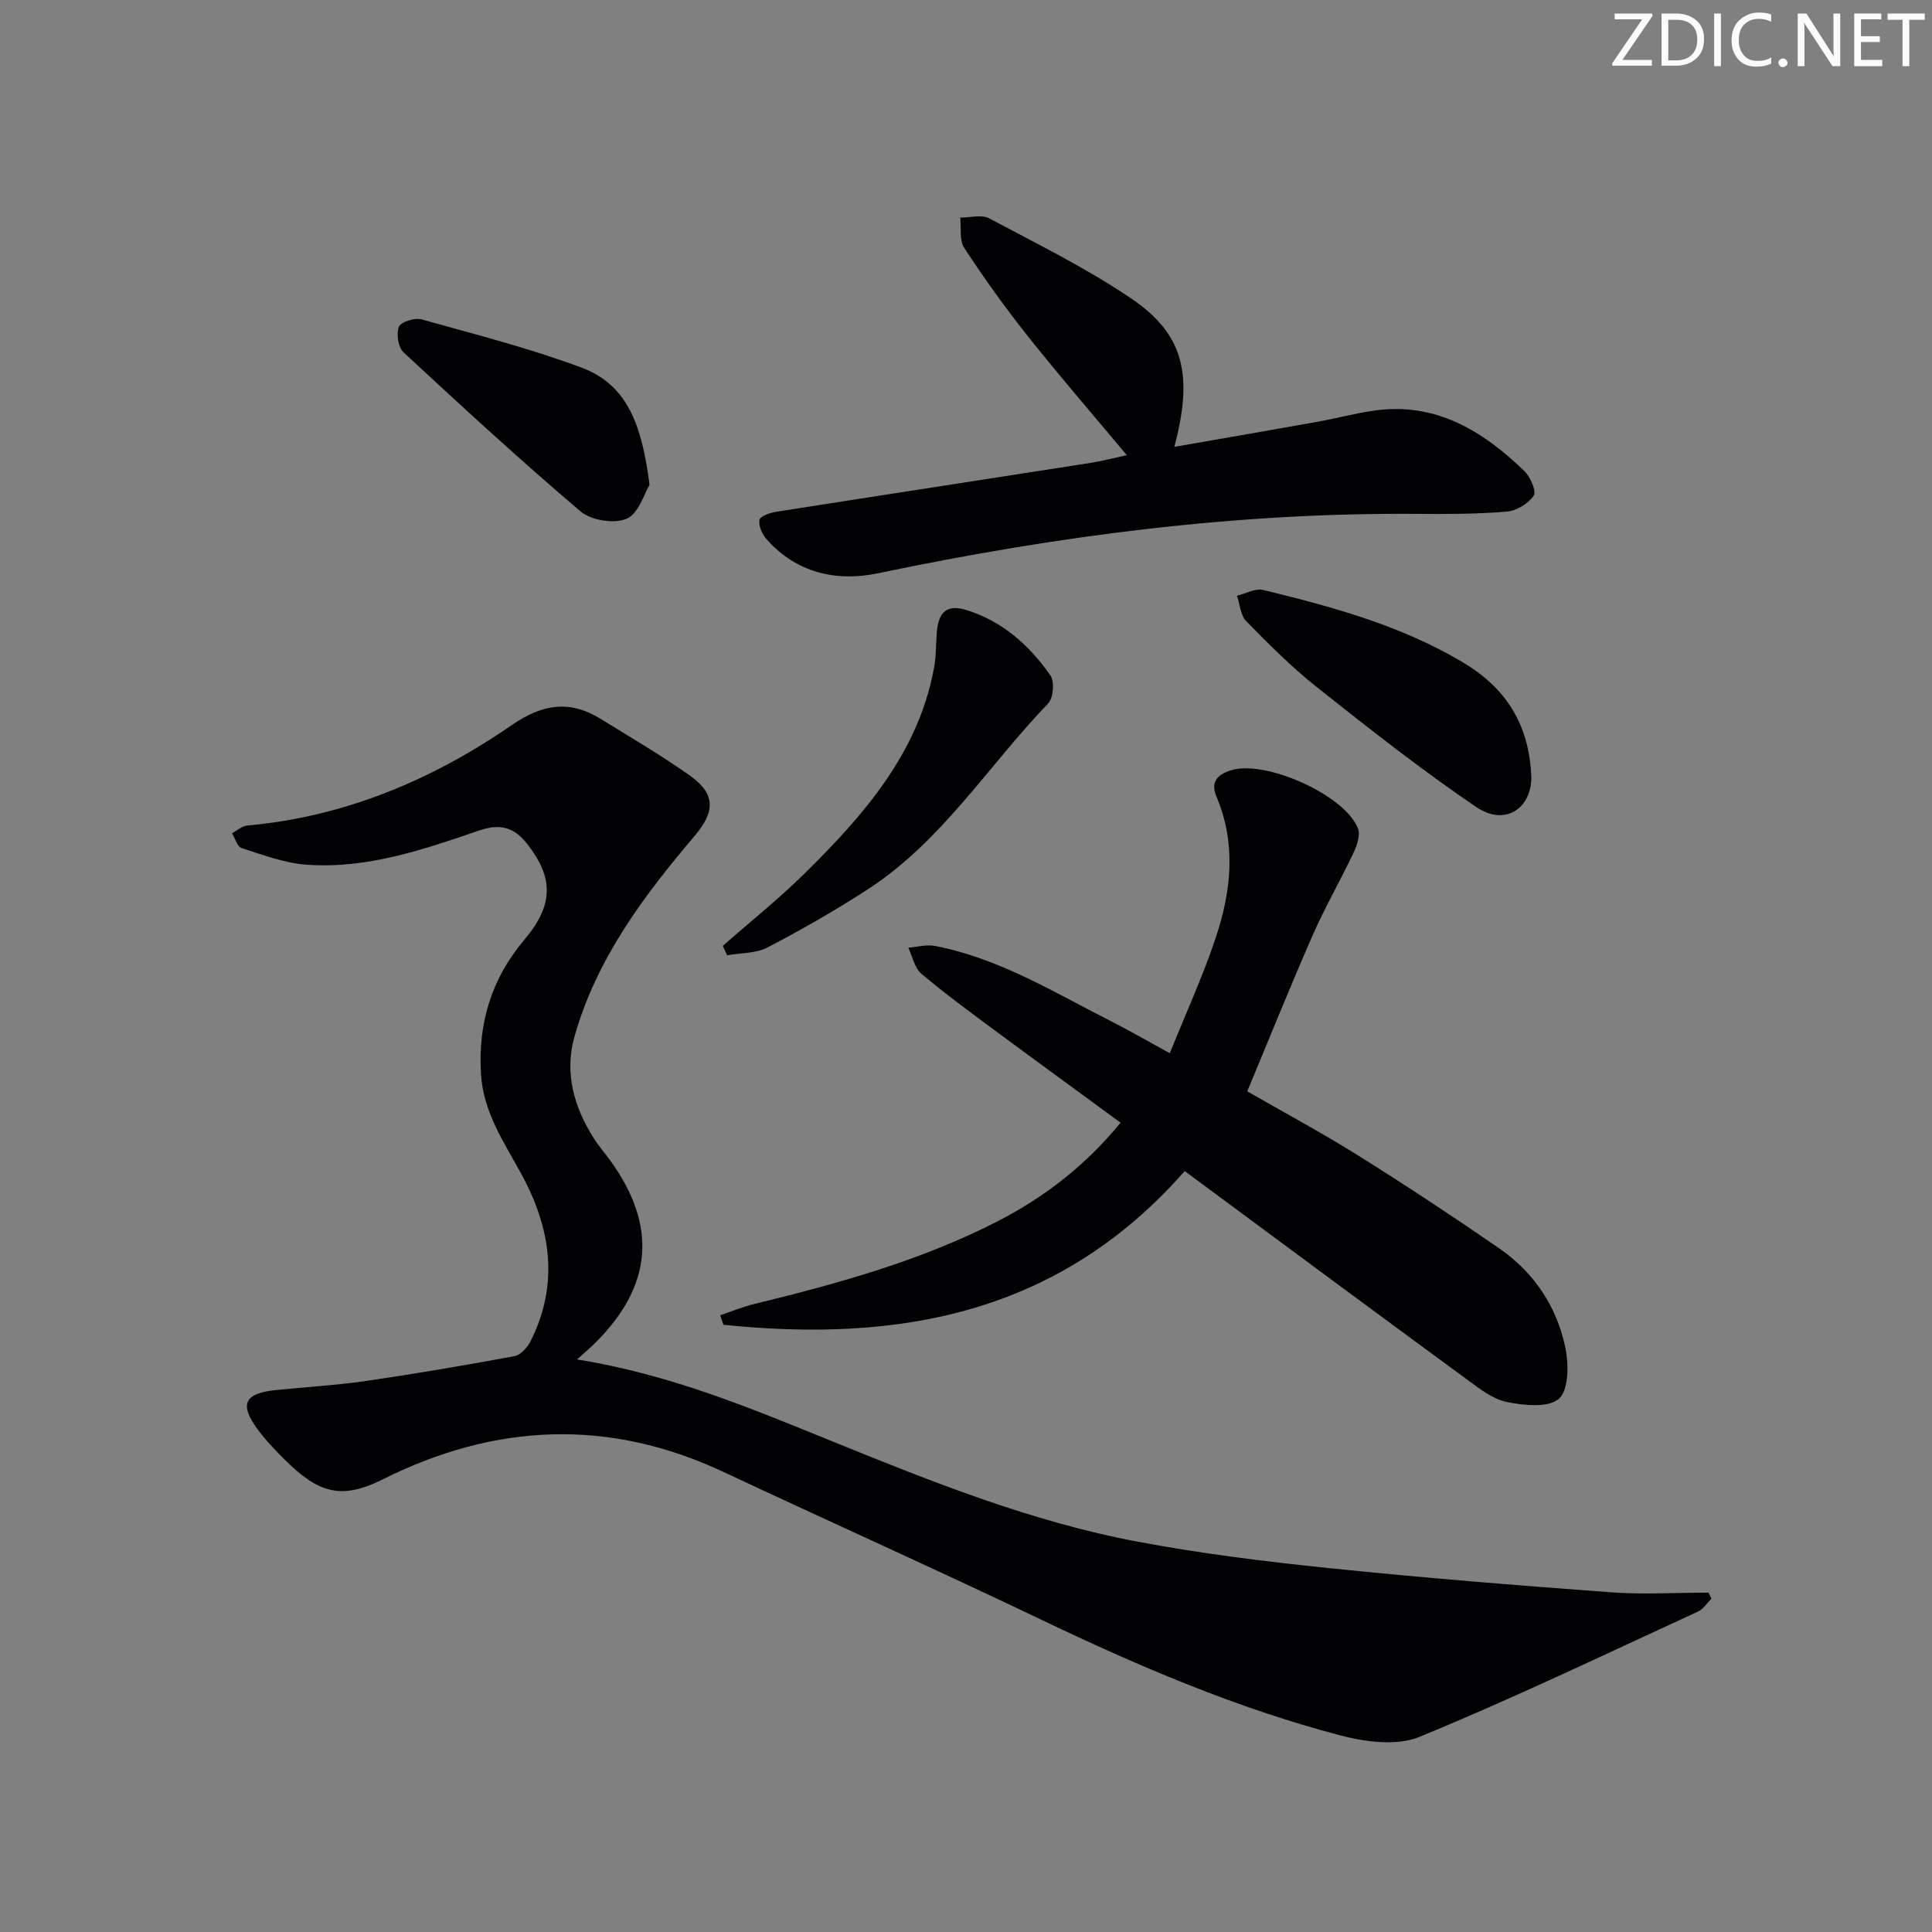 <svg enable-background="new 0 0 400 400" viewBox="0 0 400 400" xmlns="http://www.w3.org/2000/svg"><rect x="0" y="0" width="400" height="400" fill="#808080" stroke="none"/><g fill="#fafbfa"><path d="m342.2 3.2-6.3 9.2h6.1v1.2h-8.2v-.5l6.2-9.1h-5.7v-1.2h7.8v.4z"/><path d="m344 13.7v-10.9h3.1c1.6 0 3 .5 4.1 1.4 1.1 1 1.6 2.2 1.6 3.9s-.5 3-1.6 4-2.5 1.5-4.2 1.5h-3zm1.4-9.6v8.4h1.6c1.4 0 2.5-.4 3.2-1.1.8-.8 1.2-1.8 1.2-3.2s-.4-2.4-1.2-3.1-1.8-1-3.1-1z"/><path d="m356.3 2.8v10.9h-1.4v-10.9z"/><path d="m366.6 13.2c-.8.4-1.8.6-3 .6-1.6 0-2.8-.5-3.7-1.5s-1.4-2.3-1.4-3.9c0-1.7.5-3.2 1.6-4.2s2.4-1.6 4-1.6c1 0 1.9.1 2.6.4v1.5c-.8-.4-1.6-.6-2.6-.6-1.2 0-2.2.4-3 1.2s-1.1 1.9-1.1 3.3c0 1.3.4 2.3 1.1 3.1s1.6 1.1 2.8 1.1c1.1 0 2-.2 2.8-.7v1.3z"/><path d="m368.2 13c0-.3.1-.5.3-.6.2-.2.4-.3.6-.3.3 0 .5.1.7.3s.3.4.3.6-.1.5-.3.6c-.2.2-.4.3-.7.3s-.5-.1-.6-.3c-.2-.2-.3-.4-.3-.6z"/><path d="m381.1 13.7h-1.7l-5.5-8.4c-.2-.2-.3-.5-.4-.7 0 .2.1.8.1 1.5v7.6h-1.4v-10.9h1.8l5.3 8.3c.3.4.4.6.4.8 0-.3-.1-.8-.1-1.6v-7.5h1.4v10.9z"/><path d="m389.7 13.7h-5.8v-10.9h5.6v1.2h-4.2v3.5h3.9v1.2h-3.9v3.7h4.4z"/><path d="m398.4 4.1h-3.1v9.6h-1.4v-9.6h-3.1v-1.3h7.7v1.3z"/></g><path d="m119.47 281.46c19.35 3.09 36.19 10.19 53.11 17.06 20.48 8.32 41.04 16.54 62.84 20.65 13.19 2.48 26.57 4.14 39.93 5.51 19.32 2 38.7 3.55 58.07 4.98 6.74.5 13.54.08 20.32.08.2.42.39.83.59 1.25-.92.91-1.68 2.16-2.78 2.67-19.16 8.8-38.18 17.94-57.67 25.94-4.68 1.92-11.2 1.06-16.4-.31-21.43-5.63-41.73-14.31-61.71-23.86-21.89-10.48-44.05-20.39-66.02-30.7-23.8-11.16-47.31-10.05-70.51 1.56-8.63 4.32-13.36 2.83-20.36-4.15-2-1.99-3.97-4.07-5.64-6.34-3.68-5.02-2.6-7.31 3.61-7.97 6.27-.66 12.58-1 18.82-1.9 10.32-1.5 20.61-3.26 30.87-5.16 1.27-.24 2.66-1.81 3.32-3.11 5.99-11.93 4.15-23.55-2.01-34.76-3.6-6.55-7.8-12.71-8.27-20.58-.62-10.49 2.16-19.67 8.96-27.73 6.11-7.24 6.08-12.79.71-19.74-2.73-3.53-5.6-4.41-9.95-2.93-11.63 3.97-23.38 8.04-35.92 7.1-4.53-.34-8.98-2.04-13.37-3.44-.89-.28-1.33-2.01-1.97-3.07 1.04-.55 2.05-1.49 3.14-1.59 20.21-1.82 38.3-9.44 54.78-20.8 6.3-4.35 11.97-5.25 18.37-1.3 6.22 3.84 12.56 7.54 18.51 11.76 5.38 3.82 5.22 7.49.95 12.52-10.59 12.47-20.37 25.52-24.87 41.6-2.09 7.48-.08 14.45 3.96 20.88 1.06 1.69 2.39 3.2 3.56 4.82 9.66 13.42 8.64 25.8-3.1 37.53-1.03 1.04-2.15 1.97-3.87 3.53z" fill="#010104"/><path d="m245.28 242.46c-26.11 29.72-59.29 35.55-95.5 31.82-.22-.66-.45-1.31-.67-1.97 2.33-.78 4.62-1.74 7-2.32 17.3-4.22 34.43-8.93 50.38-17.11 9.74-5 18.23-11.55 25.51-20.44-8.73-6.41-17.3-12.64-25.82-18.95-5.21-3.86-10.46-7.7-15.41-11.88-1.42-1.2-1.84-3.57-2.72-5.4 1.84-.14 3.75-.7 5.5-.37 13.45 2.59 24.97 9.78 36.95 15.84 3.55 1.8 7 3.81 11.69 6.38 3.27-8.12 6.84-15.88 9.52-23.93 3.2-9.59 4.29-19.43.15-29.19-1.3-3.06.2-4.62 3.11-5.49 7.16-2.14 23.53 5.19 26.18 12.08.52 1.34-.17 3.43-.86 4.9-2.75 5.82-5.98 11.42-8.56 17.3-4.6 10.48-8.87 21.11-13.5 32.22 7.31 4.21 15.32 8.5 23.01 13.31 9.86 6.17 19.58 12.59 29.16 19.2 7.25 5.01 11.98 12.13 13.72 20.71.69 3.4.65 8.66-1.37 10.43-2.18 1.91-7.2 1.38-10.74.68-2.92-.58-5.65-2.73-8.16-4.58-19.48-14.27-38.84-28.65-58.57-43.24z" fill="#010104"/><path d="m243.13 92.52c10.12-1.77 19.87-3.44 29.62-5.19 3.91-.7 7.77-1.75 11.69-2.31 12.76-1.85 22.51 4.15 31.16 12.5 1.25 1.21 2.54 4.21 1.93 5.11-1.11 1.65-3.56 3.12-5.57 3.29-6.12.52-12.31.52-18.46.47-37.73-.3-74.85 4.58-111.71 12.3-8.61 1.8-16.96-.05-23.18-7.17-.87-1-1.57-2.68-1.38-3.88.12-.72 2.08-1.45 3.3-1.65 21.64-3.41 43.29-6.72 64.93-10.1 2.59-.4 5.14-1.07 7.83-1.65-7.06-8.45-13.97-16.43-20.53-24.69-4.65-5.85-9.02-11.96-13.12-18.21-1.05-1.59-.6-4.17-.84-6.29 2.02.02 4.42-.68 6 .16 9.95 5.29 20.14 10.31 29.44 16.61 10.86 7.38 12.86 15.76 8.89 30.7z" fill="#010104"/><path d="m149.64 195.84c5.7-5.02 11.67-9.78 17.06-15.11 12.14-12 23.36-24.72 26.66-42.31.46-2.43.4-4.96.59-7.44.33-4.35 2.16-5.91 6.13-4.68 7.45 2.29 13.02 7.3 17.38 13.51.9 1.28.64 4.7-.44 5.82-12.43 12.9-22.04 28.6-37.43 38.55-6.68 4.32-13.61 8.29-20.66 11.97-2.42 1.26-5.56 1.13-8.38 1.63-.3-.66-.6-1.3-.91-1.94z" fill="#010104"/><path d="m317.05 160.95c-.01 6.38-5.38 10.23-11.44 6.12-11.39-7.73-22.23-16.29-33.03-24.85-5.2-4.12-9.92-8.88-14.58-13.63-1.18-1.21-1.29-3.47-1.89-5.25 1.81-.44 3.8-1.59 5.41-1.2 14.21 3.46 28.3 7.29 41.07 14.82 8.83 5.19 14.02 12.56 14.46 23.99z" fill="#010104"/><path d="m134.48 100.37c-1.09 1.78-2.23 5.93-4.72 7.02-2.55 1.12-7.36.36-9.55-1.5-12.52-10.63-24.62-21.77-36.67-32.95-1.11-1.03-1.53-3.82-.95-5.28.4-1.02 3.27-1.93 4.66-1.54 11.15 3.11 22.42 5.98 33.23 10.02 9.97 3.74 12.52 12.94 14 24.23z" fill="#010104"/></svg>